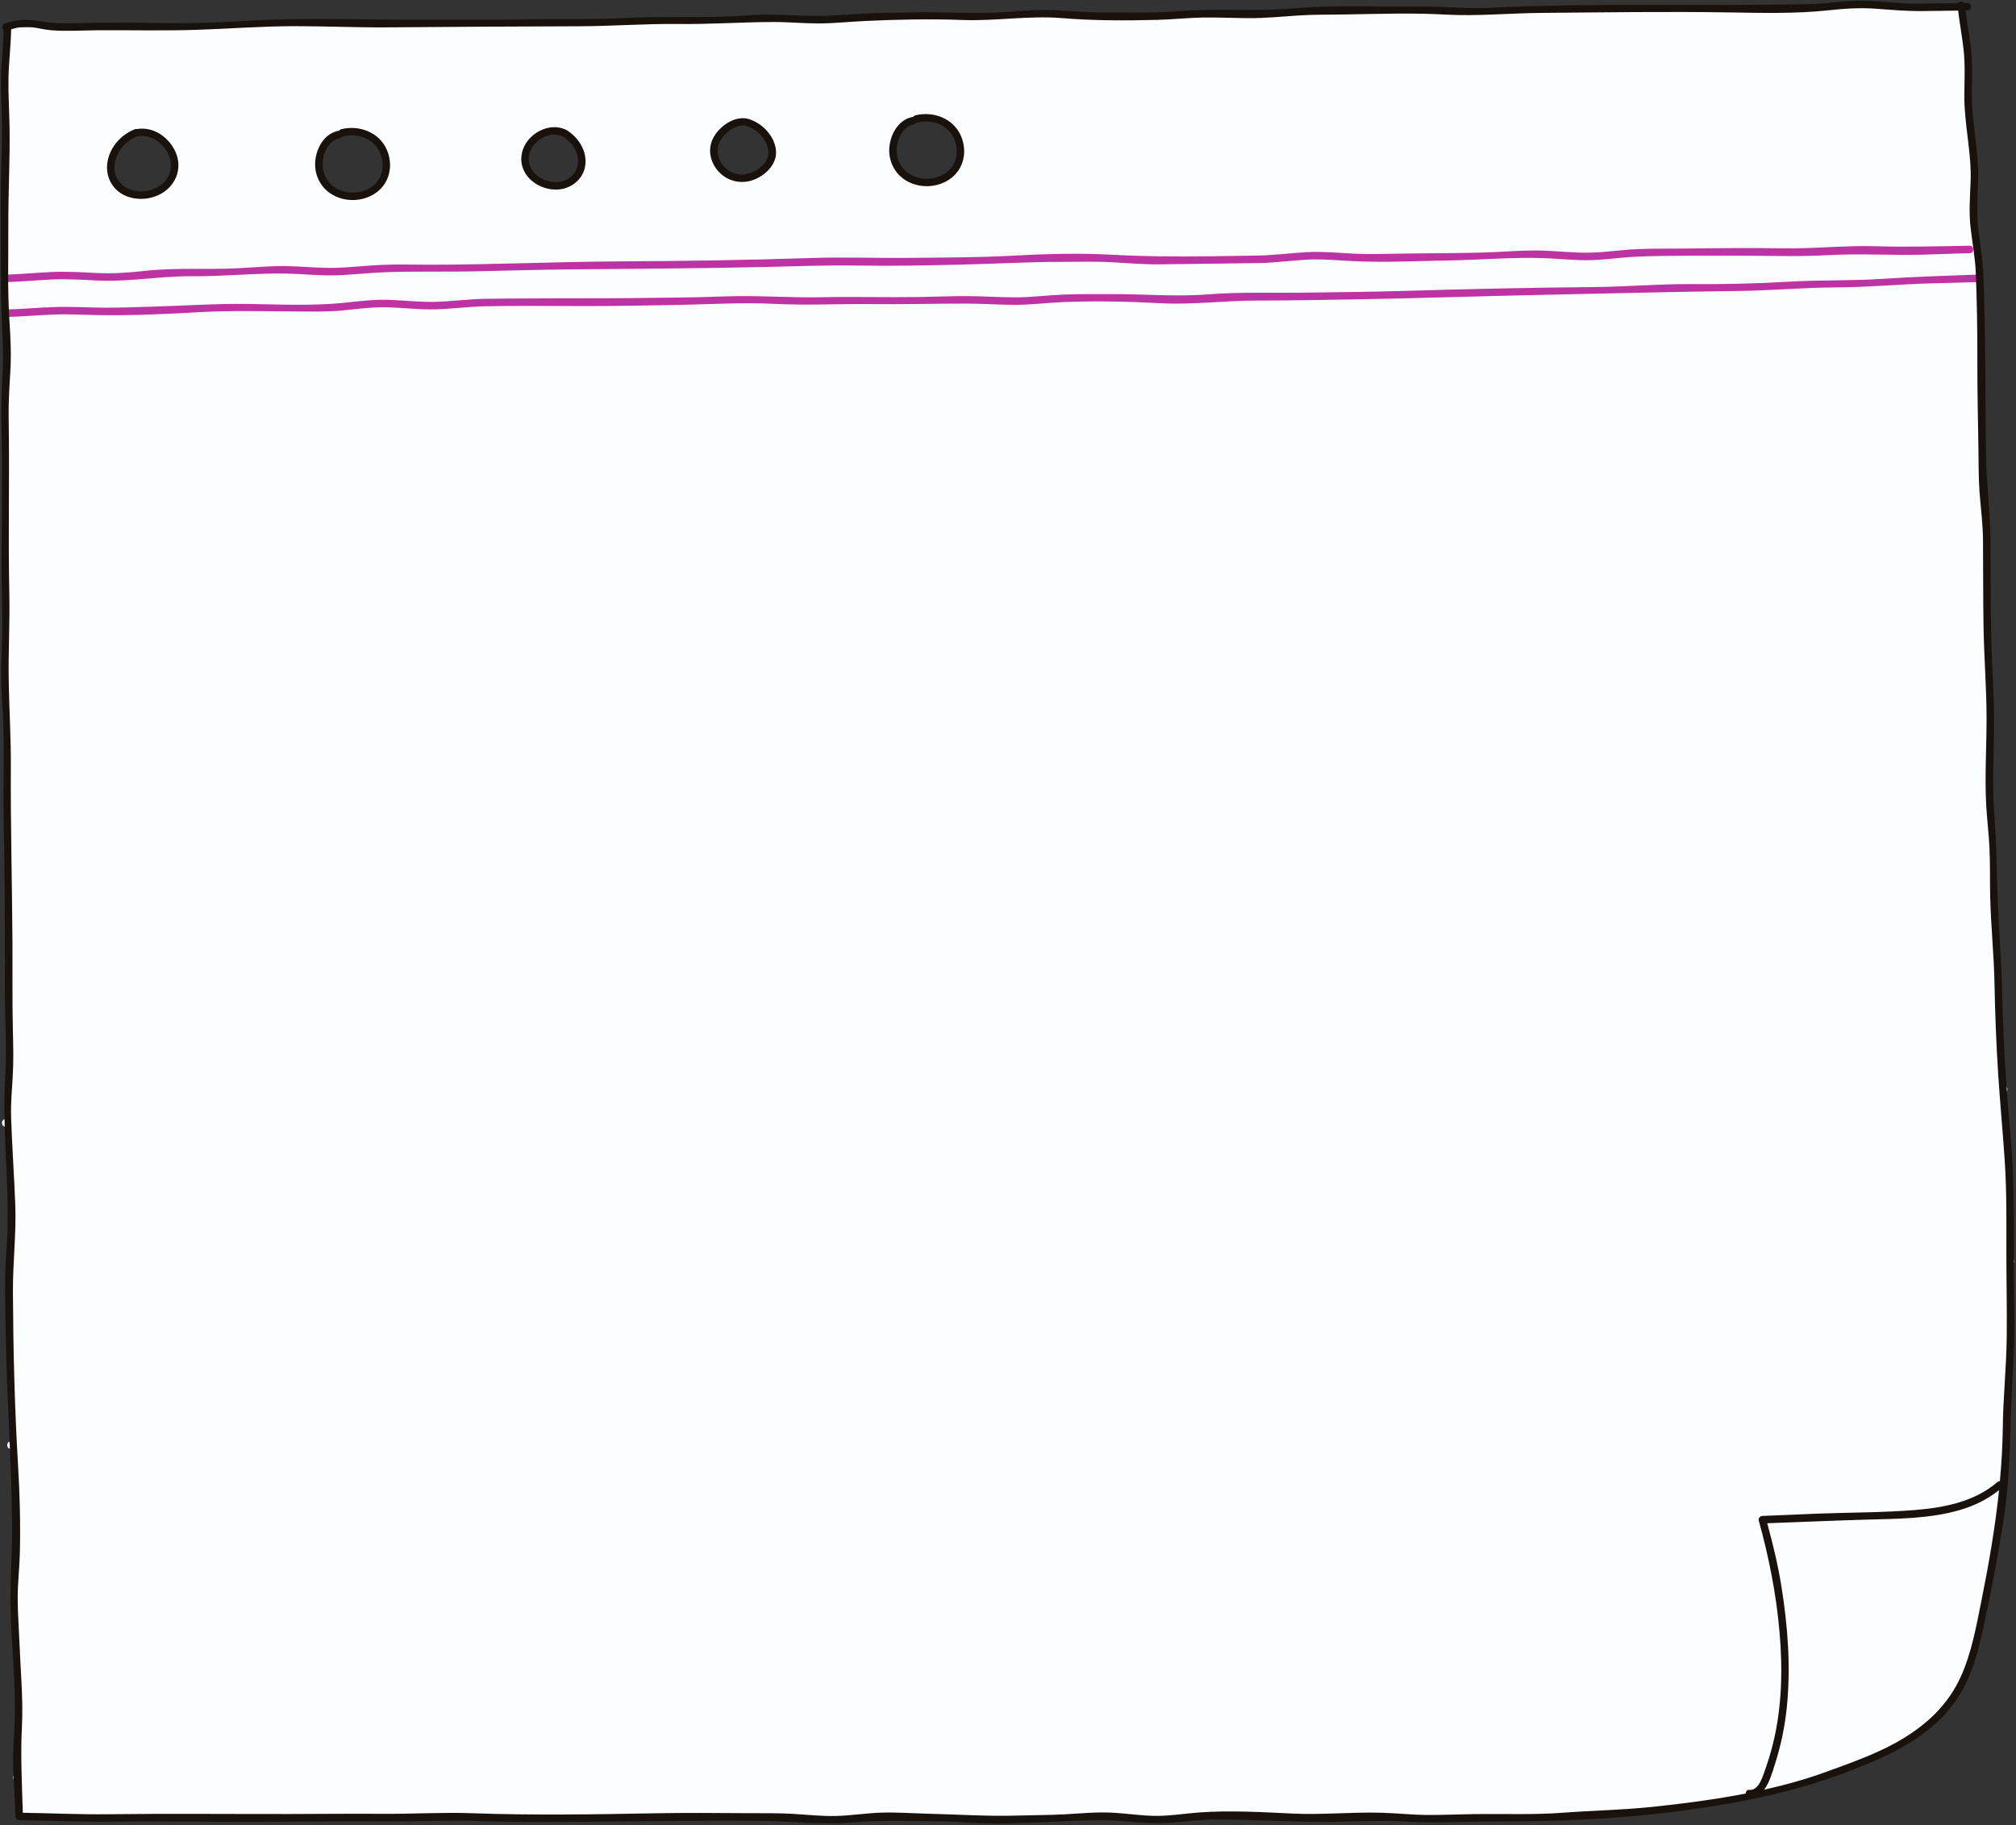 <?xml version="1.0" encoding="UTF-8" standalone="no"?><svg xmlns="http://www.w3.org/2000/svg" xmlns:xlink="http://www.w3.org/1999/xlink" fill="#000000" height="243.6" preserveAspectRatio="xMidYMid meet" version="1" viewBox="-0.1 -0.1 269.1 243.6" width="269.1" zoomAndPan="magnify"><rect x="-0.1" y="-0.1" width="269.1" height="243.6" fill="#333333" stroke="none"/><g id="change1_1"><path d="M267.547,148.812c-3.165-52.102-1.968-101.199-5.699-148.249L0.709,3.567 c0,74.434,0,153.738,1.742,238.788c65.576,0.295,132.632,0.295,202.586,0c25.892-0.109,51.362-5.513,57.146-18.789 C268.548,208.957,268.95,171.905,267.547,148.812z M23.039,23.17c-0.99,2.872-5.359,3.741-7.436,1.524 s-0.405-5.993,2.439-7.062C20.988,16.892,24.029,20.297,23.039,23.17z M50.785,24.273 c-0.386,0.535-0.906,0.945-1.467,1.249c-2.115,1.147-5.036,0.584-6.314-1.571 c-1.278-2.155-0.194-5.613,2.128-6.101l0.45-0.228c1.708-0.448,3.66,0.023,4.853,1.419 C51.629,20.437,51.865,22.773,50.785,24.273z M76.269,24.013c-2.165,1.644-5.907,0.193-6.281-2.5 c-0.375-2.693,3.024-5.106,5.39-3.766C77.691,19.174,78.434,22.369,76.269,24.013z M102.802,21.172 c-0.809,1.755-2.89,2.879-4.769,2.429c-1.879-0.451-3.245-2.551-2.742-4.417s3.142-3.719,4.822-2.765 C101.973,17.09,103.523,19.609,102.802,21.172z M127.419,22.422c-0.386,0.535-0.906,0.945-1.467,1.249 c-2.115,1.147-5.036,0.584-6.314-1.571c-1.278-2.155-0.194-5.613,2.128-6.101l0.45-0.228 c1.708-0.448,3.66,0.023,4.853,1.419C128.262,18.586,128.499,20.922,127.419,22.422z M267.547,148.812 c-3.165-52.102-1.968-101.199-5.699-148.249L0.709,3.567c0,74.434,0,153.738,1.742,238.788 c65.576,0.295,132.632,0.295,202.586,0c25.892-0.109,51.362-5.513,57.146-18.789 C268.548,208.957,268.95,171.905,267.547,148.812z M23.039,23.17c-0.99,2.872-5.359,3.741-7.436,1.524 s-0.405-5.993,2.439-7.062C20.988,16.892,24.029,20.297,23.039,23.17z M50.785,24.273 c-0.386,0.535-0.906,0.945-1.467,1.249c-2.115,1.147-5.036,0.584-6.314-1.571 c-1.278-2.155-0.194-5.613,2.128-6.101l0.45-0.228c1.708-0.448,3.66,0.023,4.853,1.419 C51.629,20.437,51.865,22.773,50.785,24.273z M76.269,24.013c-2.165,1.644-5.907,0.193-6.281-2.5 c-0.375-2.693,3.024-5.106,5.39-3.766C77.691,19.174,78.434,22.369,76.269,24.013z M102.802,21.172 c-0.809,1.755-2.89,2.879-4.769,2.429c-1.879-0.451-3.245-2.551-2.742-4.417s3.142-3.719,4.822-2.765 C101.973,17.09,103.523,19.609,102.802,21.172z M127.419,22.422c-0.386,0.535-0.906,0.945-1.467,1.249 c-2.115,1.147-5.036,0.584-6.314-1.571c-1.278-2.155-0.194-5.613,2.128-6.101l0.45-0.228 c1.708-0.448,3.66,0.023,4.853,1.419C128.262,18.586,128.499,20.922,127.419,22.422z" fill="#fcfdff"/></g><g id="change2_1"><path d="M262.813,32.697c0.645-0.012,0.643,0.988,0,1c-2.079,0.039-4.156,0.144-6.235,0.196 c-4.225,0.107-8.41-0.179-12.639,0.061c-4.202,0.239-8.421,0.057-12.628,0.075 c-4.279,0.018-8.58-0.051-12.856,0.125c-2.106,0.087-4.194,0.423-6.301,0.47c-2.115,0.047-4.219-0.21-6.33-0.277 c-4.194-0.133-8.44,0.257-12.639,0.319c-4.192,0.062-8.435,0.305-12.624,0.089 c-2.104-0.109-4.199-0.31-6.308-0.192c-2.105,0.118-4.19,0.418-6.301,0.448 c-4.431,0.061-8.862,0.127-13.294,0.171c-2.141,0.021-4.25-0.163-6.386-0.282 c-2.201-0.123-4.419-0.048-6.623-0.048c-4.506,0-9.008,0.269-13.514,0.369 c-4.5,0.1-9.014,0.204-13.514,0.128c-4.32-0.074-8.615,0.097-12.933,0.194 C93.2,35.729,84.713,35.773,76.221,35.854c-4.206,0.04-8.412,0.16-12.618,0.257 c-4.208,0.097-8.433-0.035-12.636,0.138c-2.106,0.086-4.201,0.345-6.309,0.402 c-2.107,0.057-4.202-0.185-6.307-0.231c-4.279-0.094-8.564,0.389-12.852,0.352 c-4.225-0.036-8.401,0.778-12.62,0.57c-2.092-0.103-4.16-0.235-6.256-0.127 c-2.036,0.104-4.066,0.286-6.104,0.35c-0.645,0.021-0.642-0.98,0-1c2.038-0.065,4.069-0.246,6.104-0.35 c2.095-0.107,4.164,0.024,6.256,0.127c2.126,0.105,4.201-0.051,6.312-0.284c4.199-0.464,8.404-0.135,12.615-0.36 c2.179-0.117,4.36-0.326,6.544-0.278c2.104,0.046,4.2,0.288,6.307,0.231c2.107-0.057,4.203-0.316,6.309-0.402 c2.105-0.086,4.214-0.019,6.32-0.019c8.412,0.001,16.825-0.395,25.238-0.441 c8.499-0.047,16.982-0.159,25.477-0.448c4.454-0.152,8.922,0.024,13.379-0.023 c4.5-0.047,9.019-0.04,13.513-0.283c4.426-0.239,8.951-0.384,13.38-0.137c4.387,0.245,8.723,0.258,13.119,0.21 c2.106-0.023,4.211-0.07,6.316-0.097c2.194-0.028,4.358-0.328,6.545-0.45c2.109-0.118,4.204,0.083,6.308,0.192 c2.101,0.109,4.207,0.033,6.31-0.003c4.207-0.071,8.427-0.02,12.631-0.208c2.105-0.094,4.213-0.263,6.321-0.196 c2.111,0.067,4.215,0.324,6.33,0.277c2.108-0.047,4.196-0.383,6.301-0.47c2.098-0.086,4.204-0.057,6.303-0.08 c4.287-0.047,8.579-0.11,12.865-0.028c4.218,0.081,8.42-0.399,12.633-0.279 C254.459,32.888,258.612,32.776,262.813,32.697L262.813,32.697z M263.91,36.547 c-4.226,0.158-8.431,0.284-12.652,0.567c-4.226,0.283-8.468,0.135-12.7,0.391 c-4.301,0.26-8.639,0.343-12.948,0.315c-4.325-0.028-8.617,0.357-12.937,0.396 c-8.557,0.077-17.095,0.264-25.649,0.521c-4.316,0.13-8.638,0.163-12.956,0.224 c-4.309,0.061-8.648-0.109-12.946,0.23c-4.341,0.343-8.604-0.062-12.946-0.032 c-2.112,0.014-4.233-0.027-6.343,0.06c-2.117,0.087-4.221,0.364-6.343,0.368 c-2.202,0.004-4.4-0.162-6.601-0.165c-2.115-0.003-4.229,0.091-6.343,0.121 c-4.312,0.062-8.621-0.061-12.935,0.028c-4.319,0.09-8.614-0.269-12.936-0.108 c-4.227,0.158-8.461,0.176-12.691,0.226c-4.319,0.05-8.636,0.008-12.955,0.046 c-2.118,0.019-4.238,0.003-6.356,0.045c-2.202,0.043-4.388,0.339-6.589,0.406c-2.12,0.065-4.224-0.199-6.34-0.267 c-2.016-0.065-3.99,0.2-5.991,0.403c-4.2,0.425-8.556,0.209-12.775,0.147c-4.325-0.064-8.627,0.26-12.949,0.366 c-2.116,0.052-4.237,0.153-6.354,0.133c-2.206-0.021-4.406-0.169-6.613-0.083c-2.106,0.082-4.206,0.264-6.312,0.33 c-0.642,0.02-0.645,1.02,0,1c2.107-0.066,4.207-0.248,6.312-0.33c2.207-0.086,4.407,0.062,6.613,0.083 c4.227,0.041,8.483-0.152,12.701-0.393c4.302-0.246,8.642-0.137,12.95-0.1c2.147,0.018,4.287,0.064,6.426-0.152 c2.001-0.202,3.974-0.468,5.991-0.403c2.116,0.068,4.22,0.332,6.34,0.267c2.2-0.067,4.387-0.362,6.589-0.406 c4.235-0.083,8.473-0.041,12.709-0.026c4.315,0.015,8.634-0.077,12.949-0.153 c4.307-0.076,8.635-0.36,12.939-0.142c4.317,0.218,8.616-0.018,12.934,0.032 c4.232,0.049,8.454-0.074,12.684-0.068c2.202,0.003,4.4,0.169,6.601,0.165c2.121-0.004,4.226-0.281,6.343-0.368 c4.311-0.177,8.64-0.082,12.944,0.153c4.303,0.235,8.631-0.361,12.944-0.358c4.232,0.003,8.465-0.079,12.697-0.15 c8.64-0.144,17.275-0.45,25.914-0.62c8.546-0.169,17.077-0.412,25.625-0.509c4.321-0.049,8.626-0.452,12.946-0.473 c4.311-0.022,8.578-0.422,12.883-0.548c2.041-0.06,4.082-0.089,6.122-0.165 C264.552,37.523,264.555,36.523,263.91,36.547L263.91,36.547z" fill="#bd33a4"/></g><g id="change3_1"><path d="M0.766,57.623c2.137-0.005,4.272,0.062,6.409,0.067c4.316,0.01,8.645-0.251,12.96-0.364 c4.262-0.112,8.438,0.513,12.697,0.076c4.279-0.44,8.641-0.236,12.938-0.124c4.237,0.111,8.433-0.099,12.668-0.154 c4.312-0.056,8.624-0.164,12.936-0.226c2.121-0.03,4.234,0.117,6.354,0.155c2.126,0.039,4.227-0.179,6.344-0.325 c4.286-0.297,8.645-0.054,12.942-0.073c4.309-0.019,8.62-0.212,12.925-0.402c2.109-0.093,4.223-0.247,6.334-0.145 c2.12,0.102,4.215,0.315,6.342,0.234c2.112-0.081,4.219-0.274,6.333-0.303c2.201-0.03,4.399,0.119,6.6,0.083 c2.123-0.035,4.218-0.383,6.334-0.512c2.108-0.129,4.23-0.063,6.341-0.077c4.315-0.029,8.624-0.214,12.938-0.064 c8.546,0.298,17.088-0.855,25.628-0.854c4.235,0.001,8.477,0.168,12.711,0.1 c2.202-0.035,4.389-0.31,6.588-0.401c2.11-0.088,4.226-0.058,6.337-0.082c4.226-0.048,8.457-0.141,12.678-0.348 c4.316-0.212,8.632,0.071,12.952,0.077c2.116,0.003,4.238,0.053,6.349-0.129c2.122-0.183,4.215-0.396,6.346-0.436 c4.348-0.081,8.689-0.001,13.035-0.05c0.645-0.007,0.643,0.993,0,1c-2.143,0.024-4.285-0.073-6.428-0.067 c-8.57,0.024-17.08,1.041-25.654,0.593c-4.314-0.225-8.626,0.13-12.941,0.228 c-4.221,0.096-8.458,0.038-12.675,0.213c-2.199,0.091-4.386,0.366-6.588,0.401 c-2.118,0.034-4.236-0.088-6.354-0.07c-4.248,0.035-8.458,0.015-12.703,0.241c-4.309,0.23-8.626,0.34-12.937,0.514 c-4.318,0.174-8.624-0.035-12.943,0.033c-4.213,0.066-8.476-0.08-12.681,0.177c-2.116,0.13-4.211,0.477-6.334,0.512 c-2.2,0.036-4.399-0.114-6.6-0.083c-2.114,0.029-4.221,0.222-6.333,0.303 c-2.126,0.081-4.221-0.132-6.342-0.234c-4.27-0.206-8.654,0.185-12.921,0.402 c-4.213,0.214-8.463,0.23-12.681,0.168c-2.201-0.032-4.4-0.101-6.599,0.051 c-2.117,0.146-4.219,0.364-6.344,0.325c-8.546-0.157-17.076,0.001-25.621,0.29 c-4.21,0.142-8.467-0.052-12.678-0.16c-4.334-0.111-8.619,0.682-12.942,0.351 c-4.235-0.324-8.459-0.186-12.703-0.059c-4.348,0.13-8.668,0.136-13.017,0.147 C0.121,58.625,0.122,57.625,0.766,57.623z M251.717,75.036c-4.241,0.172-8.492,0.202-12.735,0.302 c-4.326,0.102-8.653,0.387-12.981,0.311c-4.325-0.076-8.651,0.023-12.976,0.101 c-2.116,0.038-4.241,0.025-6.355,0.137c-2.118,0.112-4.224,0.422-6.348,0.437 c-2.131,0.016-4.247-0.318-6.377-0.328c-2.208-0.011-4.415,0.209-6.62,0.294 c-4.244,0.163-8.479,0.354-12.727,0.415c-4.327,0.063-8.649,0.335-12.977,0.282 c-4.31-0.053-8.67-0.186-12.974,0.045c-2.118,0.114-4.231,0.276-6.354,0.273c-2.121-0.002-4.241-0.102-6.362-0.032 c-2.206,0.072-4.403,0.309-6.61,0.354c-2.12,0.043-4.239-0.09-6.359-0.083 c-4.325,0.013-8.64,0.172-12.956,0.413c-4.236,0.236-8.469-0.089-12.708,0.172 c-4.314,0.266-8.649,0.389-12.97,0.453c-4.328,0.064-8.654,0.184-12.982,0.252 c-2.122,0.033-4.247,0.112-6.37,0.101c-2.127-0.01-4.237-0.35-6.363-0.377c-2.123-0.027-4.23,0.28-6.346,0.394 c-2.197,0.118-4.408,0.05-6.608,0.053c-4.247,0.006-8.47,0.307-12.717,0.099 c-4.302-0.21-8.68-0.365-12.984-0.188c-4.312,0.177-8.612-0.004-12.922,0.113 c-2.039,0.055-4.074,0.187-6.114,0.209c-0.643,0.007-0.645,1.007,0,1c4.23-0.044,8.435-0.216,12.668-0.169 c4.252,0.047,8.479-0.289,12.733-0.132c4.312,0.159,8.667,0.382,12.98,0.223c4.316-0.158,8.654,0.024,12.964-0.208 c2.116-0.114,4.223-0.422,6.346-0.394c2.127,0.027,4.236,0.367,6.363,0.377c4.328,0.02,8.662-0.151,12.988-0.254 c4.243-0.1,8.484-0.094,12.725-0.281c4.31-0.19,8.65-0.516,12.964-0.418 c4.337,0.098,8.626-0.248,12.958-0.327c4.238-0.077,8.478,0.06,12.711-0.027 c2.207-0.045,4.404-0.282,6.61-0.354c2.121-0.07,4.241,0.03,6.362,0.032c4.329,0.004,8.632-0.381,12.967-0.324 c4.236,0.056,8.489,0.069,12.723-0.092c4.324-0.165,8.656-0.121,12.978-0.32c4.311-0.199,8.668-0.599,12.984-0.573 c2.13,0.013,4.246,0.344,6.377,0.328c2.123-0.016,4.23-0.326,6.348-0.437 c8.556-0.45,17.141,0.045,25.693-0.345c4.325-0.197,8.656-0.237,12.984-0.344c4.325-0.107,8.667-0.446,12.99-0.442 c2.136,0.002,4.269,0.133,6.406,0.111c0.643-0.006,0.645-1.006,0-1c-2.136,0.021-4.27-0.11-6.406-0.111 C256.128,74.754,253.925,74.947,251.717,75.036z M252.24,100.563c-4.236,0.197-8.478-0.032-12.718,0.151 c-4.311,0.185-8.652,0.201-12.966,0.114c-4.331-0.087-8.63,0.248-12.956,0.244 c-8.569-0.006-17.114,0.133-25.68,0.383c-4.321,0.126-8.646,0.166-12.968,0.243 c-4.314,0.078-8.662-0.066-12.963,0.309c-4.342,0.379-8.614,0.019-12.96,0.102 c-2.115,0.04-4.239,0.027-6.351,0.143c-2.118,0.117-4.221,0.425-6.344,0.461 c-2.204,0.037-4.407-0.093-6.61-0.06c-2.117,0.032-4.231,0.162-6.346,0.229 c-4.316,0.137-8.63,0.091-12.947,0.259c-4.322,0.168-8.628-0.113-12.951,0.125 c-4.228,0.233-8.467,0.325-12.7,0.444c-4.323,0.122-8.645,0.147-12.967,0.249 c-2.12,0.05-4.242,0.064-6.361,0.135c-2.204,0.073-4.389,0.397-6.591,0.492 c-2.122,0.091-4.231-0.148-6.351-0.192c-2.019-0.042-3.993,0.244-5.994,0.467 c-4.2,0.468-8.565,0.291-12.788,0.261c-4.331-0.03-8.635,0.322-12.961,0.451c-2.118,0.063-4.241,0.175-6.36,0.163 c-2.209-0.012-4.412-0.152-6.621-0.06c-2.108,0.089-4.209,0.276-6.318,0.346c-0.642,0.021-0.645,1.022,0,1 c2.109-0.071,4.21-0.258,6.318-0.346c2.209-0.093,4.412,0.048,6.621,0.06c4.231,0.023,8.492-0.193,12.713-0.462 c4.305-0.274,8.65-0.199,12.964-0.2c2.149-0.001,4.293,0.025,6.432-0.214c2.001-0.223,3.974-0.51,5.994-0.467 c2.119,0.044,4.229,0.283,6.351,0.192c2.202-0.095,4.387-0.419,6.591-0.492c4.239-0.141,8.481-0.161,12.721-0.213 c4.32-0.053,8.642-0.216,12.96-0.367c4.31-0.15,8.637-0.512,12.95-0.372c4.325,0.141,8.624-0.174,12.948-0.202 c4.236-0.027,8.461-0.223,12.695-0.287c2.204-0.033,4.407,0.097,6.61,0.06c2.124-0.036,4.226-0.344,6.344-0.461 c4.313-0.238,8.65-0.196,12.961-0.005c4.312,0.191,8.637-0.443,12.957-0.465 c4.238-0.022,8.475-0.121,12.712-0.199c8.65-0.158,17.293-0.435,25.943-0.54 c8.557-0.104,17.101-0.245,25.66-0.209c4.326,0.018,8.642-0.31,12.967-0.25c4.314,0.06,8.594-0.252,12.904-0.285 c2.043-0.016,4.087-0.001,6.13-0.03c0.643-0.009,0.645-1.009,0-1C260.68,100.331,256.47,100.367,252.24,100.563 z M252.842,123.422c-2.147,0.04-4.255,0.255-6.392,0.439c-2.126,0.183-4.263,0.133-6.395,0.13 c-4.351-0.007-8.698-0.291-13.046-0.078c-4.252,0.209-8.514,0.302-12.771,0.35 c-2.127,0.024-4.258-0.006-6.383,0.083c-2.215,0.092-4.418,0.368-6.636,0.404 c-4.264,0.068-8.537-0.101-12.803-0.102c-8.602-0.002-17.205,1.159-25.814,0.858 c-4.346-0.152-8.686,0.034-13.032,0.063c-2.126,0.014-4.264-0.052-6.387,0.077 c-2.131,0.13-4.242,0.48-6.38,0.515c-2.216,0.036-4.431-0.115-6.648-0.084 c-2.13,0.029-4.252,0.224-6.38,0.305c-2.142,0.082-4.252-0.133-6.388-0.236 c-2.127-0.103-4.256,0.052-6.38,0.146c-4.336,0.191-8.678,0.385-13.019,0.405 c-4.328,0.019-8.719-0.225-13.036,0.074c-2.133,0.148-4.25,0.367-6.39,0.328 c-2.135-0.039-4.263-0.187-6.399-0.156c-4.343,0.062-8.686,0.172-13.03,0.228 c-4.265,0.055-8.492,0.267-12.76,0.155c-4.328-0.113-8.722-0.317-13.032,0.126 c-4.289,0.441-8.496-0.189-12.789-0.076c-4.346,0.114-8.707,0.377-13.054,0.366 c-2.152-0.005-4.303-0.072-6.455-0.067c-0.643,0.002-0.645,1.002,0,1c4.381-0.011,8.732-0.017,13.111-0.148 c4.274-0.128,8.529-0.267,12.795,0.059c4.355,0.333,8.671-0.466,13.036-0.354 c4.242,0.108,8.53,0.304,12.77,0.16c8.607-0.292,17.198-0.452,25.807-0.294c2.141,0.039,4.258-0.18,6.39-0.328 c2.214-0.153,4.429-0.084,6.646-0.051c4.248,0.062,8.529,0.046,12.773-0.17c4.299-0.219,8.714-0.613,13.016-0.404 c2.136,0.103,4.246,0.318,6.388,0.236c2.128-0.081,4.25-0.275,6.38-0.305c2.217-0.031,4.431,0.121,6.648,0.084 c2.138-0.035,4.248-0.385,6.38-0.515c4.236-0.259,8.529-0.111,12.773-0.177c4.35-0.068,8.688,0.143,13.037-0.032 c4.343-0.175,8.691-0.285,13.031-0.516c4.275-0.228,8.516-0.207,12.794-0.242c2.134-0.018,4.266,0.105,6.4,0.071 c2.218-0.035,4.421-0.312,6.636-0.404c4.249-0.177,8.516-0.118,12.768-0.215c4.346-0.099,8.69-0.457,13.035-0.23 c8.636,0.451,17.208-0.573,25.84-0.597c2.158-0.006,4.315,0.092,6.474,0.067c0.643-0.007,0.645-1.007,0-1 C261.594,123.421,257.221,123.34,252.842,123.422z M26.323,149.966c4.359,0.161,8.762,0.385,13.123,0.225 c4.364-0.161,8.75,0.023,13.107-0.212c2.14-0.116,4.27-0.427,6.416-0.4c2.15,0.027,4.283,0.37,6.434,0.38 c4.375,0.02,8.757-0.155,13.13-0.259c4.289-0.102,8.578-0.097,12.865-0.287c4.358-0.193,8.745-0.523,13.107-0.425 c4.385,0.098,8.722-0.252,13.101-0.333c4.285-0.078,8.572,0.059,12.852-0.029 c2.231-0.046,4.453-0.285,6.683-0.359c2.144-0.07,4.288,0.03,6.432,0.032c4.377,0.004,8.727-0.386,13.111-0.328 c4.283,0.056,8.583,0.07,12.863-0.094c4.372-0.167,8.752-0.123,13.121-0.324c4.359-0.201,8.763-0.606,13.126-0.58 c2.154,0.013,4.292,0.347,6.447,0.331c2.146-0.016,4.276-0.33,6.418-0.443c8.65-0.456,17.33,0.044,25.976-0.35 c4.373-0.2,8.751-0.24,13.127-0.348c4.372-0.108,8.762-0.451,13.132-0.448c2.159,0.002,4.316,0.134,6.476,0.112 c0.643-0.006,0.645-1.006,0-1c-2.16,0.022-4.316-0.111-6.476-0.112c-2.235-0.002-4.462,0.193-6.694,0.284 c-4.288,0.174-8.585,0.204-12.875,0.306c-4.373,0.103-8.748,0.391-13.123,0.315 c-4.372-0.076-8.746,0.024-13.118,0.103c-2.14,0.039-4.288,0.026-6.425,0.138 c-2.141,0.113-4.271,0.427-6.418,0.443c-2.155,0.016-4.293-0.321-6.447-0.331c-2.232-0.011-4.463,0.212-6.692,0.298 c-4.29,0.165-8.572,0.358-12.866,0.42c-4.375,0.064-8.744,0.339-13.12,0.285 c-4.358-0.053-8.766-0.187-13.118,0.046c-2.142,0.115-4.278,0.279-6.424,0.277 c-2.144-0.002-4.288-0.102-6.432-0.032c-2.23,0.073-4.452,0.313-6.683,0.359 c-2.144,0.044-4.286-0.09-6.429-0.084c-4.373,0.013-8.736,0.175-13.1,0.419 c-4.283,0.239-8.563-0.089-12.849,0.176c-4.361,0.27-8.744,0.395-13.113,0.46 c-4.375,0.066-8.749,0.188-13.125,0.257c-2.146,0.034-4.294,0.113-6.44,0.104 c-2.151-0.01-4.283-0.353-6.434-0.38c-2.146-0.027-4.277,0.284-6.416,0.4c-2.222,0.12-4.457,0.051-6.681,0.055 c-4.294,0.007-8.563,0.311-12.857,0.102c-4.349-0.212-8.775-0.368-13.127-0.189 c-4.359,0.179-8.707-0.004-13.064,0.115c-2.061,0.056-4.119,0.189-6.181,0.211c-0.643,0.007-0.645,1.007,0,1 c4.276-0.045,8.528-0.218,12.807-0.171C17.749,150.147,22.023,149.808,26.323,149.966z M268.252,167.777 c-4.402,0.05-8.801-0.034-13.205,0.044c-2.159,0.038-4.28,0.252-6.43,0.434 c-2.139,0.181-4.289,0.127-6.433,0.119c-4.377-0.016-8.748-0.314-13.122-0.114 c-4.278,0.196-8.565,0.273-12.847,0.303c-2.139,0.015-4.283-0.026-6.421,0.052c-2.228,0.081-4.446,0.347-6.677,0.37 c-4.289,0.044-8.587-0.153-12.876-0.184c-8.652-0.062-17.315,1.036-25.971,0.656 c-4.37-0.192-8.737-0.045-13.109-0.056c-2.139-0.006-4.288-0.093-6.425,0.017 c-2.145,0.111-4.271,0.443-6.422,0.458c-2.23,0.015-4.456-0.158-6.686-0.148c-2.143,0.009-4.279,0.185-6.42,0.247 c-2.155,0.062-4.276-0.173-6.424-0.296c-2.138-0.123-4.281,0.015-6.419,0.091 c-4.363,0.155-8.732,0.314-13.099,0.3c-4.353-0.014-8.768-0.292-13.112-0.02 c-2.146,0.135-4.277,0.342-6.43,0.289c-2.147-0.053-4.287-0.214-6.436-0.195 c-4.369,0.038-8.739,0.127-13.108,0.164c-4.29,0.037-8.543,0.233-12.836,0.107 c-4.353-0.128-8.772-0.346-13.109,0.09c-4.315,0.433-8.546-0.207-12.864-0.1 c-4.372,0.109-8.758,0.369-13.131,0.357c-2.164-0.006-4.328-0.074-6.493-0.069c-0.643,0.002-0.645,1.002,0,1 c4.406-0.011,8.783-0.015,13.188-0.143c4.299-0.125,8.579-0.259,12.87,0.077c4.38,0.343,8.723-0.451,13.113-0.326 c4.267,0.121,8.579,0.332,12.845,0.204c8.659-0.26,17.301-0.378,25.96-0.166 c2.153,0.053,4.284-0.155,6.43-0.289c2.228-0.139,4.456-0.054,6.686-0.005c4.273,0.093,8.579,0.11,12.849-0.072 c4.326-0.184,8.771-0.542,13.096-0.294c2.148,0.123,4.269,0.358,6.424,0.296c2.141-0.062,4.278-0.237,6.42-0.247 c2.23-0.01,4.456,0.164,6.686,0.148c2.151-0.015,4.277-0.347,6.422-0.458c4.263-0.22,8.58-0.03,12.85-0.058 c4.377-0.028,8.738,0.223,13.114,0.084c4.37-0.139,8.744-0.215,13.111-0.415 c4.302-0.197,8.567-0.146,12.871-0.155c2.146-0.004,4.29,0.132,6.437,0.11c2.231-0.023,4.449-0.289,6.677-0.37 c4.275-0.156,8.566-0.077,12.844-0.158c4.372-0.083,8.742-0.428,13.112-0.188c8.686,0.477,17.309-0.54,25.991-0.56 c2.171-0.005,4.34,0.094,6.511,0.069C268.896,168.769,268.897,167.769,268.252,167.777z M267.37,190.064 c-2.154,0.021-4.304-0.111-6.457-0.115c-2.229-0.003-4.45,0.188-6.676,0.276 c-4.276,0.167-8.562,0.187-12.84,0.274c-4.361,0.089-8.726,0.358-13.088,0.259 c-4.36-0.098-8.722-0.025-13.083,0.024c-2.134,0.024-4.276-0.005-6.408,0.09 c-2.136,0.096-4.263,0.39-6.404,0.387c-2.149-0.003-4.278-0.359-6.426-0.391 c-2.226-0.033-4.452,0.166-6.676,0.228c-4.28,0.119-8.552,0.261-12.835,0.27 c-4.363,0.009-8.724,0.226-13.087,0.112c-4.345-0.113-8.738-0.31-13.081-0.14 c-2.137,0.083-4.27,0.215-6.41,0.182c-2.138-0.034-4.274-0.165-6.413-0.127c-2.225,0.04-4.444,0.246-6.67,0.26 c-2.138,0.013-4.272-0.152-6.41-0.176c-4.36-0.049-8.713,0.051-13.068,0.235 c-4.274,0.181-8.537-0.201-12.815,0.012c-4.352,0.216-8.724,0.291-13.082,0.311 c-4.364,0.02-8.726,0.1-13.09,0.131c-2.14,0.015-4.283,0.077-6.423,0.05 c-2.145-0.026-4.269-0.384-6.413-0.426c-2.14-0.042-4.267,0.255-6.401,0.357 c-2.216,0.106-4.445,0.025-6.663,0.017c-4.282-0.015-8.541,0.27-12.822,0.045 c-4.336-0.227-8.75-0.395-13.09-0.225c-4.348,0.17-8.684-0.018-13.029,0.097 c-2.055,0.055-4.108,0.187-6.164,0.208c-0.643,0.007-0.645,1.007,0,1c4.265-0.045,8.504-0.215,12.773-0.163 c4.287,0.053,8.55-0.278,12.838-0.108c4.347,0.172,8.737,0.412,13.086,0.271 c4.353-0.141,8.725,0.065,13.072-0.143c2.134-0.102,4.261-0.399,6.401-0.357c2.144,0.042,4.268,0.4,6.413,0.426 c4.363,0.054,8.733-0.082,13.096-0.144c4.278-0.061,8.555-0.011,12.832-0.152 c4.348-0.143,8.727-0.42,13.075-0.267c4.371,0.154,8.701-0.137,13.069-0.156 c4.274-0.019,8.546,0.181,12.816,0.155c2.226-0.013,4.445-0.22,6.67-0.26c2.139-0.039,4.275,0.093,6.413,0.127 c4.364,0.068,8.708-0.257,13.078-0.137c4.27,0.117,8.558,0.19,12.828,0.083c4.362-0.109,8.729-0.01,13.088-0.16 c4.349-0.15,8.744-0.506,13.095-0.437c2.148,0.034,4.277,0.388,6.426,0.391c2.141,0.003,4.267-0.292,6.404-0.387 c8.629-0.386,17.282,0.165,25.906-0.192c4.362-0.181,8.728-0.207,13.092-0.304 c4.361-0.098,8.738-0.432,13.097-0.426c2.153,0.003,4.304,0.136,6.457,0.115 C268.013,191.058,268.015,190.058,267.37,190.064z M237.879,214.688c-3.791,0.056-7.572,0.021-11.36,0.209 c-3.787,0.188-7.567-0.006-11.354,0.087c-3.872,0.095-7.727,0.169-11.601,0.157 c-3.794-0.011-7.59-0.182-11.383-0.038c-7.723,0.293-15.46-0.055-23.189,0.059 c-7.646,0.113-15.291,0.097-22.938,0.071c-3.864-0.013-7.731-0.191-11.59,0.034 c-3.813,0.222-7.543-0.178-11.349-0.198c-3.871-0.02-7.709-0.004-11.574,0.205 c-3.781,0.204-7.567-0.153-11.352-0.091c-3.869,0.064-7.729,0.024-11.598,0.022 c-3.857-0.002-7.699,0.191-11.555,0.031c-3.8-0.158-7.587,0.091-11.386,0.159 c-3.857,0.07-7.714,0.162-11.572,0.239c-3.785,0.075-7.571,0.068-11.357,0.124 c-1.935,0.029-3.877,0.018-5.811,0.121c-1.936,0.104-3.864,0.341-5.803,0.398 c-1.929,0.056-3.852-0.126-5.78-0.175c-1.944-0.05-3.849,0.154-5.778,0.362 c-3.774,0.406-7.599,0.256-11.39,0.325c-1.963,0.036-3.926,0.045-5.888,0.097c-0.642,0.017-0.645,1.017,0,1 c3.9-0.104,7.805-0.153,11.707-0.166c3.798-0.012,7.559-0.715,11.349-0.618c1.927,0.05,3.85,0.232,5.78,0.175 c1.939-0.057,3.866-0.294,5.803-0.398c3.781-0.203,7.599-0.183,11.385-0.189c7.72-0.012,15.45-0.199,23.165-0.476 c3.79-0.136,7.569,0.169,11.36,0.09c3.858-0.08,7.705-0.049,11.564-0.038c3.871,0.011,7.728-0.152,11.598-0.006 c3.797,0.143,7.551-0.226,11.342-0.214c3.875,0.012,7.71,0.108,11.578,0.314c3.779,0.2,7.567-0.246,11.352-0.19 c15.382,0.228,30.763-0.092,46.145,0.068c3.788,0.039,7.565-0.267,11.354-0.166c3.872,0.103,7.758,0.141,11.631,0.086 c3.86-0.054,7.701-0.203,11.563-0.152c3.77,0.049,7.527-0.266,11.296-0.287 c1.878-0.01,3.756-0.003,5.634-0.031C238.522,215.678,238.524,214.678,237.879,214.688z M235.768,236.624 c-3.834,0.049-7.666-0.039-11.502,0.026c-3.779,0.064-7.542,0.494-11.316,0.516 c-3.659,0.021-7.316,0.015-10.971-0.161c-3.711-0.179-7.423,0.102-11.135,0.138 c-3.725,0.036-7.448,0.066-11.173,0.047c-3.719-0.018-7.43,0.333-11.146,0.25 c-3.72-0.083-7.439-0.194-11.158-0.294c-3.826-0.103-7.671,0.062-11.498,0.126 c-3.942,0.066-7.887,0.115-11.83,0.092c-3.943-0.023-7.889-0.317-11.835-0.382 c-3.932-0.065-7.903-0.324-11.833-0.195c-1.982,0.065-3.958,0.275-5.943,0.26c-1.968-0.016-3.932-0.174-5.898-0.24 c-3.738-0.127-7.475,0.235-11.208-0.065c-3.668-0.295-7.273-0.263-10.949-0.241 c-3.711,0.021-7.42,0.132-11.131,0.08c-3.727-0.052-7.454-0.164-11.181-0.204 c-3.717-0.04-7.397,0.351-11.119,0.176c-3.88-0.182-7.753-0.094-11.635-0.083c-3.865,0.011-7.727,0.032-11.59,0.156 c-3.932,0.127-7.857-0.122-11.789-0.071c-1.928,0.025-3.855,0.066-5.783,0.08c-0.643,0.004-0.645,1.004,0,1 c3.885-0.027,7.76-0.13,11.645-0.01c3.95,0.122,7.89-0.102,11.84-0.123c3.875-0.02,7.751-0.051,11.626-0.078 c3.756-0.026,7.504,0.344,11.258,0.158c7.435-0.369,14.865,0.166,22.305-0.005 c3.704-0.085,7.415-0.146,11.12-0.148c3.664-0.002,7.282,0.5,10.955,0.413 c3.859-0.091,7.681,0.177,11.534,0.208c1.985,0.016,3.96-0.194,5.943-0.26c1.972-0.065,3.95,0.037,5.921,0.091 c7.888,0.215,15.779,0.455,23.668,0.458c3.939,0.002,7.886-0.032,11.824-0.15c3.736-0.112,7.454,0.07,11.19,0.096 c3.719,0.025,7.394,0.215,11.114,0.019c3.727-0.196,7.458-0.074,11.189-0.103c3.709-0.029,7.417-0.066,11.124-0.194 c3.735-0.129,7.448,0.158,11.181,0.147c3.662-0.01,7.27-0.022,10.923-0.314c3.837-0.306,7.754-0.29,11.602-0.261 c1.888,0.014,3.775,0.071,5.662,0.047C236.411,237.616,236.413,236.616,235.768,236.624z" fill="#fcfdff"/></g><g id="change4_1"><path d="M268.71,168.367c0.02-4.006,0.029-8.034-0.133-12.038c-0.163-4.019-0.609-8.04-0.887-12.053 c-0.279-4.025-0.45-8.07-0.539-12.104c-0.086-3.876-0.417-7.724-0.566-11.594 c-0.155-4.051-0.178-8.063-0.487-12.109c-0.306-4.008-0.026-8.096-0.027-12.117 c-0.002-4.046-0.311-8.065-0.39-12.106c-0.079-4.04-0.059-8.076-0.085-12.116 c-0.025-3.873-0.547-7.722-0.6-11.602c-0.111-8.073-0.034-16.152-0.364-24.219 c-0.071-1.742-0.342-3.438-0.581-5.162c-0.323-2.331-0.21-4.592-0.112-6.933c0.171-4.066-0.89-8.016-0.83-12.08 c0.028-1.855,0.102-3.702-0.099-5.552c-0.193-1.768-0.53-3.514-0.734-5.28c0.082-0.001,0.163-0.002,0.245-0.003 c0.643-0.007,0.645-1.007,0-1c-0.147,0.002-0.295,0.004-0.443,0.006c-0.215-0.272-0.672-0.27-0.829,0.011 c-1.684,0.021-3.368,0.044-5.052,0.065c-2.001,0.024-3.924-0.171-5.911-0.317c-2.214-0.163-4.406,0.018-6.606,0.242 c-2.192,0.223-4.407,0.171-6.608,0.205c-8.565,0.132-17.135-0.009-25.701,0.08 c-4.139,0.043-8.248,0.137-12.38,0.338c-2.171,0.106-4.316,0.006-6.482-0.099 c-2.236-0.108-4.482-0.023-6.721-0.046c-4.358-0.046-8.858-0.142-13.202,0.228 c-4.28,0.365-8.509,0.129-12.793,0.242c-1.945,0.051-3.879,0.268-5.825,0.306 c-2.137,0.042-4.274-0.002-6.411,0.009c-2.157,0.011-4.25-0.151-6.396-0.286c-2.183-0.137-4.357,0.02-6.532,0.195 c-4.39,0.354-8.821-0.046-13.221,0.079c-2.176,0.062-4.361,0.038-6.533,0.171 c-2.136,0.131-4.244,0.325-6.39,0.297c-2.143-0.028-4.269-0.215-6.415-0.176c-1.947,0.035-3.884,0.233-5.83,0.281 c-4.273,0.106-8.527-0.056-12.8,0.172c-4.393,0.234-8.815,0.093-13.213,0.181 c-4.403,0.088-8.804,0.035-13.207,0.053c-8.331,0.036-16.638-0.354-24.956,0.187 c-4.391,0.285-8.886,0.312-13.283,0.216c-2.163-0.047-4.324-0.004-6.487,0.008C10.066,2.958,7.76,3.166,5.559,2.782 c-1.82-0.317-3.213-0.372-5.004,0.244C0.13,3.172,0.137,3.686,0.388,3.91C0.348,5.694,0.16,7.468,0.072,9.25 c-0.102,2.066,0.007,4.135,0.067,6.201c0.11,3.793-0.149,7.578-0.139,11.371 c0.011,3.962,0.026,7.925,0.033,11.887c0.007,3.894,0.456,7.728,0.191,11.625 c-0.264,3.884-0.063,7.742-0.055,11.63c0.008,3.876,0.001,7.75-0.054,11.626 c-0.055,3.875,0.165,7.749,0.067,11.623c-0.048,1.894-0.15,3.79-0.116,5.685 c0.036,1.983,0.239,3.958,0.288,5.941c0.097,3.872-0.025,7.752,0.023,11.625c0.048,3.877,0.14,7.755,0.159,11.631 c0.019,3.877,0.028,7.753,0.014,11.63c-0.014,3.958,0.289,7.936,0.044,11.889 c-0.48,7.76,0.783,15.499,0.16,23.258c-0.302,3.766-0.153,7.598-0.084,11.373 c0.073,3.968,0.242,7.923,0.417,11.887c0.19,4.307,0.375,8.608,0.428,12.919 c0.053,4.317-0.363,8.617-0.168,12.929c0.195,4.284,0.612,8.636,0.536,12.923c-0.04,2.248-0.289,4.48-0.229,6.731 c0.06,2.24,0.247,4.473,0.303,6.713c0.007,0.272,0.224,0.497,0.5,0.5c4.135,0.044,8.248,0.241,12.386,0.197 c4.131-0.044,8.266-0.041,12.397,0c8.266,0.082,16.533-0.085,24.8-0.041 c4.054,0.022,8.088-0.197,12.142-0.038c4.042,0.158,8.1,0.142,12.145,0.108 c8.27-0.068,16.534-0.208,24.805-0.153c4.123,0.028,8.284,0.585,12.396,0.234 c4.074-0.347,8.06-0.194,12.143-0.148c1.984,0.022,3.96,0.216,5.943,0.27c2.067,0.056,4.135-0.059,6.202-0.113 c4.128-0.107,8.287-0.551,12.407-0.172c2.08,0.191,4.115,0.353,6.204,0.175c2.075-0.178,4.112-0.436,6.199-0.417 c4.139,0.038,8.271,0.231,12.407,0.318c4.152,0.087,8.253-0.301,12.41-0.039c3.962,0.25,7.933-0.01,11.899-0.009 c8.019,0.003,16.132-0.274,24.094-1.304c7.847-1.015,15.399-2.421,22.821-5.233 c6.43-2.436,12.879-5.355,16.043-11.879c1.484-3.061,2.15-6.549,2.856-9.855 c0.786-3.684,1.442-7.434,2.063-11.149c0.632-3.784,0.89-7.729,0.99-11.56c0.101-3.869,0.294-7.707,0.489-11.571 C268.901,176.445,268.69,172.396,268.71,168.367z M264.378,213.588c-0.679,3.372-1.32,6.984-2.759,10.128 c-1.648,3.6-4.283,6.142-7.628,8.19c-3.207,1.963-6.745,3.18-10.261,4.467c-2.719,0.995-5.513,1.77-8.339,2.401 c0.713-0.961,1.097-2.376,1.395-3.293c0.817-2.512,1.356-5.094,1.623-7.722c0.546-5.373,0.133-10.805-0.721-16.124 c-0.456-2.843-1.137-5.646-1.894-8.422c4.34-0.153,8.678-0.349,13.019-0.476c4.273-0.125,8.699-0.096,12.832-1.329 c1.854-0.553,3.579-1.417,5.093-2.614C266.224,203.759,265.366,208.684,264.378,213.588z M267.234,190.537 c-0.027,2.361-0.17,4.71-0.384,7.051c-0.111,0-0.225,0.031-0.329,0.121 c-3.038,2.64-7.118,3.425-11.017,3.739c-4.295,0.346-8.622,0.319-12.926,0.481 c-2.477,0.093-4.953,0.223-7.43,0.308c-0.322,0.011-0.571,0.311-0.482,0.633 c1.356,4.892,2.335,9.828,2.772,14.89c0.427,4.945,0.326,10.042-0.877,14.878 c-0.329,1.322-0.733,2.626-1.198,3.906c-0.314,0.864-0.814,2.349-1.958,2.257c-0.329-0.027-0.485,0.223-0.477,0.48 c-0.259,0.05-0.516,0.108-0.776,0.156c-3.861,0.714-7.783,1.225-11.688,1.633 c-3.968,0.415-7.961,0.48-11.937,0.781c-3.917,0.297-7.846,0.127-11.771,0.18 c-2.069,0.028-4.138,0.124-6.208,0.119c-2.073-0.006-4.134-0.237-6.205-0.297c-3.97-0.115-7.919,0.3-11.896,0.11 c-4.077-0.195-8.33-0.442-12.404-0.154c-1.895,0.134-3.776,0.457-5.68,0.463 c-2.078,0.007-4.134-0.347-6.207-0.437c-2.072-0.091-4.138,0.124-6.204,0.232c-2.064,0.107-4.137,0.098-6.203,0.162 c-3.968,0.123-7.921-0.15-11.886-0.244c-2.065-0.049-4.133-0.205-6.199-0.15 c-2.073,0.055-4.126,0.399-6.199,0.449c-1.899,0.046-3.789-0.169-5.683-0.281 c-2.062-0.121-4.133-0.078-6.197-0.093c-4.131-0.03-8.271-0.062-12.402,0.016 c-8.094,0.154-16.199,0.28-24.29-0.011c-3.962-0.142-7.921,0.112-11.885,0.082 c-4.134-0.032-8.265,0.018-12.399,0.025c-8.092,0.012-16.189-0.072-24.281,0.029 c-3.805,0.048-7.585-0.141-11.385-0.194c-0.107-3.821-0.317-7.571-0.12-11.402 c0.195-3.781-0.188-7.593-0.331-11.372c-0.072-1.894-0.214-3.788-0.232-5.684c-0.02-2.076,0.24-4.137,0.29-6.21 c0.093-3.86-0.005-7.779-0.236-11.632c-0.465-7.742-0.65-15.501-0.69-23.257 c-0.02-3.887,0.461-7.747,0.313-11.631c-0.149-3.876-0.427-7.75-0.554-11.624 c-0.059-1.817,0.099-3.62,0.212-5.431c0.129-2.069,0.071-4.133,0.023-6.204c-0.091-3.877-0.033-7.752-0.055-11.629 c-0.043-7.839-0.263-15.68-0.216-23.519c0.023-3.802-0.212-7.568-0.281-11.364c-0.072-3.961,0.16-7.919,0.076-11.884 C0.978,71.266,1.189,63.511,1.056,55.761c-0.036-2.077,0.092-4.131,0.22-6.202c0.14-2.257,0.041-4.465-0.108-6.718 C0.882,38.549,1.028,34.221,1.012,29.921c-0.016-4.306,0.228-8.616,0.164-12.918 c-0.033-2.239-0.187-4.479-0.142-6.718C1.077,8.122,1.349,5.973,1.39,3.809c0.813-0.247,1.633-0.409,2.498-0.315 C4.841,3.597,5.766,3.859,6.725,3.937c2.027,0.164,4.113,0.018,6.148,0.004c4.395-0.031,8.791,0.084,13.185-0.057 c4.371-0.14,8.747-0.487,13.119-0.491c4.159-0.004,8.319,0.191,12.474,0.158 c8.529-0.069,17.06-0.123,25.589-0.145c4.396-0.011,8.781-0.356,13.175-0.303 c4.228,0.05,8.425-0.251,12.646-0.266c2.023-0.007,4.037,0.19,6.06,0.191c2.099,0,4.165-0.23,6.257-0.327 c4.324-0.202,8.709-0.292,13.033-0.132c4.405,0.163,8.815-0.612,13.207-0.252 c4.246,0.348,8.537,0.346,12.8,0.234c2.028-0.053,4.043-0.279,6.072-0.31c2.057-0.032,4.108,0.074,6.165,0.081 c2.15,0.007,4.249-0.196,6.387-0.345c2.169-0.151,4.356-0.111,6.529-0.148c4.381-0.075,8.843-0.225,13.219,0.016 c4.331,0.238,8.591-0.187,12.917-0.223c8.339-0.069,16.698-0.199,25.035-0.064 c4.339,0.07,8.89,0.186,13.206-0.281c2.106-0.228,4.219-0.369,6.337-0.213c2.126,0.157,4.18,0.338,6.322,0.312 c1.557-0.019,3.113-0.04,4.67-0.06c0.205,1.761,0.541,3.504,0.733,5.267c0.219,2.019,0.106,4.033,0.093,6.058 c-0.025,3.893,1,7.675,0.836,11.574c-0.085,2.031-0.235,4.034-0.002,6.062c0.232,2.016,0.611,4,0.695,6.033 c0.162,3.956,0.22,7.9,0.21,11.857c-0.01,3.951,0.091,7.906,0.147,11.857c0.026,1.849,0.01,3.706,0.145,5.552 c0.154,2.105,0.438,4.189,0.459,6.303c0.039,3.955,0.006,7.907,0.078,11.862c0.073,4.041,0.401,8.063,0.4,12.107 c-0.001,3.853-0.26,7.771-0.043,11.616c0.105,1.85,0.34,3.691,0.428,5.542c0.104,2.185,0.049,4.375,0.099,6.562 c0.088,3.871,0.5,7.722,0.575,11.596c0.078,4.034,0.231,8.081,0.491,12.108c0.248,3.836,0.613,7.662,0.871,11.496 c0.269,4.011,0.229,8.072,0.223,12.09c-0.005,3.864,0.095,7.734,0.045,11.597 C267.709,182.487,267.28,186.5,267.234,190.537z M18.161,17.126c-0.076-0.015-0.158-0.016-0.254,0.02 c-1.823,0.706-3.312,2.362-3.654,4.314c-0.336,1.921,0.584,3.784,2.398,4.568c1.653,0.714,3.707,0.493,5.181-0.543 c1.641-1.153,2.325-3.195,1.586-5.088C22.604,18.309,20.44,16.735,18.161,17.126z M21.587,24.419 c-1.057,0.925-2.65,1.247-3.996,0.886c-1.45-0.389-2.474-1.619-2.416-3.144c0.067-1.747,1.37-3.405,2.974-4.038 c0.01-0.002,0.018,0.002,0.028-0.001c1.654-0.391,3.274,0.68,4.06,2.092 C23.028,21.637,22.829,23.332,21.587,24.419z M45.45,17.145c-0.147,0.037-0.24,0.12-0.296,0.221 c-0.05-0.004-0.099-0.009-0.155,0.004c-1.781,0.405-2.803,2.176-3.004,3.881 c-0.225,1.909,0.674,3.754,2.369,4.689c1.743,0.962,3.995,0.868,5.644-0.252c1.918-1.303,2.428-3.724,1.524-5.808 C50.522,17.547,47.832,16.55,45.45,17.145z M49.814,24.59c-1.229,1.045-3.026,1.294-4.513,0.695 c-1.415-0.57-2.335-1.887-2.342-3.412c-0.007-1.47,0.753-3.185,2.307-3.538c0.15-0.034,0.245-0.117,0.301-0.218 c0.048,0.002,0.096,0.007,0.15-0.007c1.706-0.426,3.686,0.128,4.645,1.677 C51.292,21.29,51.21,23.402,49.814,24.59z M75.705,17.378c-0.026-0.021-0.043-0.046-0.075-0.064 c-1.594-0.875-3.529-0.358-4.806,0.84c-1.3,1.219-1.774,3.123-0.889,4.723c0.795,1.438,2.466,2.296,4.081,2.33 c1.735,0.036,3.407-1.017,3.898-2.725C78.48,20.507,77.346,18.453,75.705,17.378z M77.044,21.732 c-0.125,1.317-1.243,2.306-2.527,2.454c-1.267,0.146-2.641-0.391-3.44-1.391 c-0.833-1.043-0.767-2.442,0.036-3.482c0.9-1.165,2.618-1.886,3.995-1.144c0.006,0.004,0.008,0.009,0.014,0.013 C76.308,18.93,77.181,20.294,77.044,21.732z M100.378,15.992c-0.004-0.002-0.006-0.006-0.01-0.008 c-0.015-0.008-0.03-0.01-0.045-0.018c-0.025-0.01-0.049-0.026-0.074-0.035c-0.009-0.004-0.017-0.001-0.026-0.004 c-1.544-0.717-3.355,0.204-4.41,1.377c-0.591,0.657-1.015,1.438-1.11,2.325 c-0.094,0.883,0.161,1.798,0.633,2.544c1.006,1.591,2.863,2.345,4.69,1.877c1.611-0.413,3.378-1.863,3.459-3.638 C103.571,18.537,102.054,16.688,100.378,15.992z M100.333,22.894c-1.342,0.574-2.839,0.298-3.815-0.802 c-0.926-1.043-1.105-2.505-0.32-3.672c0.7-1.042,2.37-2.27,3.666-1.573c0.028,0.015,0.055,0.015,0.083,0.025 c0.014,0.006,0.022,0.018,0.037,0.023c1.212,0.458,2.236,1.722,2.468,2.992 C102.697,21.23,101.471,22.407,100.333,22.894z M122.084,15.294c-0.147,0.037-0.24,0.12-0.296,0.221 c-0.05-0.004-0.099-0.009-0.155,0.004c-1.781,0.405-2.803,2.176-3.004,3.881 c-0.225,1.909,0.674,3.754,2.369,4.689c1.743,0.962,3.995,0.868,5.644-0.252c1.918-1.303,2.428-3.724,1.524-5.808 C127.156,15.696,124.466,14.699,122.084,15.294z M126.448,22.739c-1.229,1.045-3.026,1.294-4.513,0.695 c-1.415-0.57-2.335-1.887-2.342-3.412c-0.007-1.47,0.753-3.185,2.307-3.538c0.15-0.034,0.245-0.117,0.301-0.218 c0.048,0.002,0.096,0.007,0.15-0.007c1.706-0.426,3.686,0.128,4.645,1.677 C127.926,19.439,127.844,21.551,126.448,22.739z" fill="#19120c"/></g></svg>